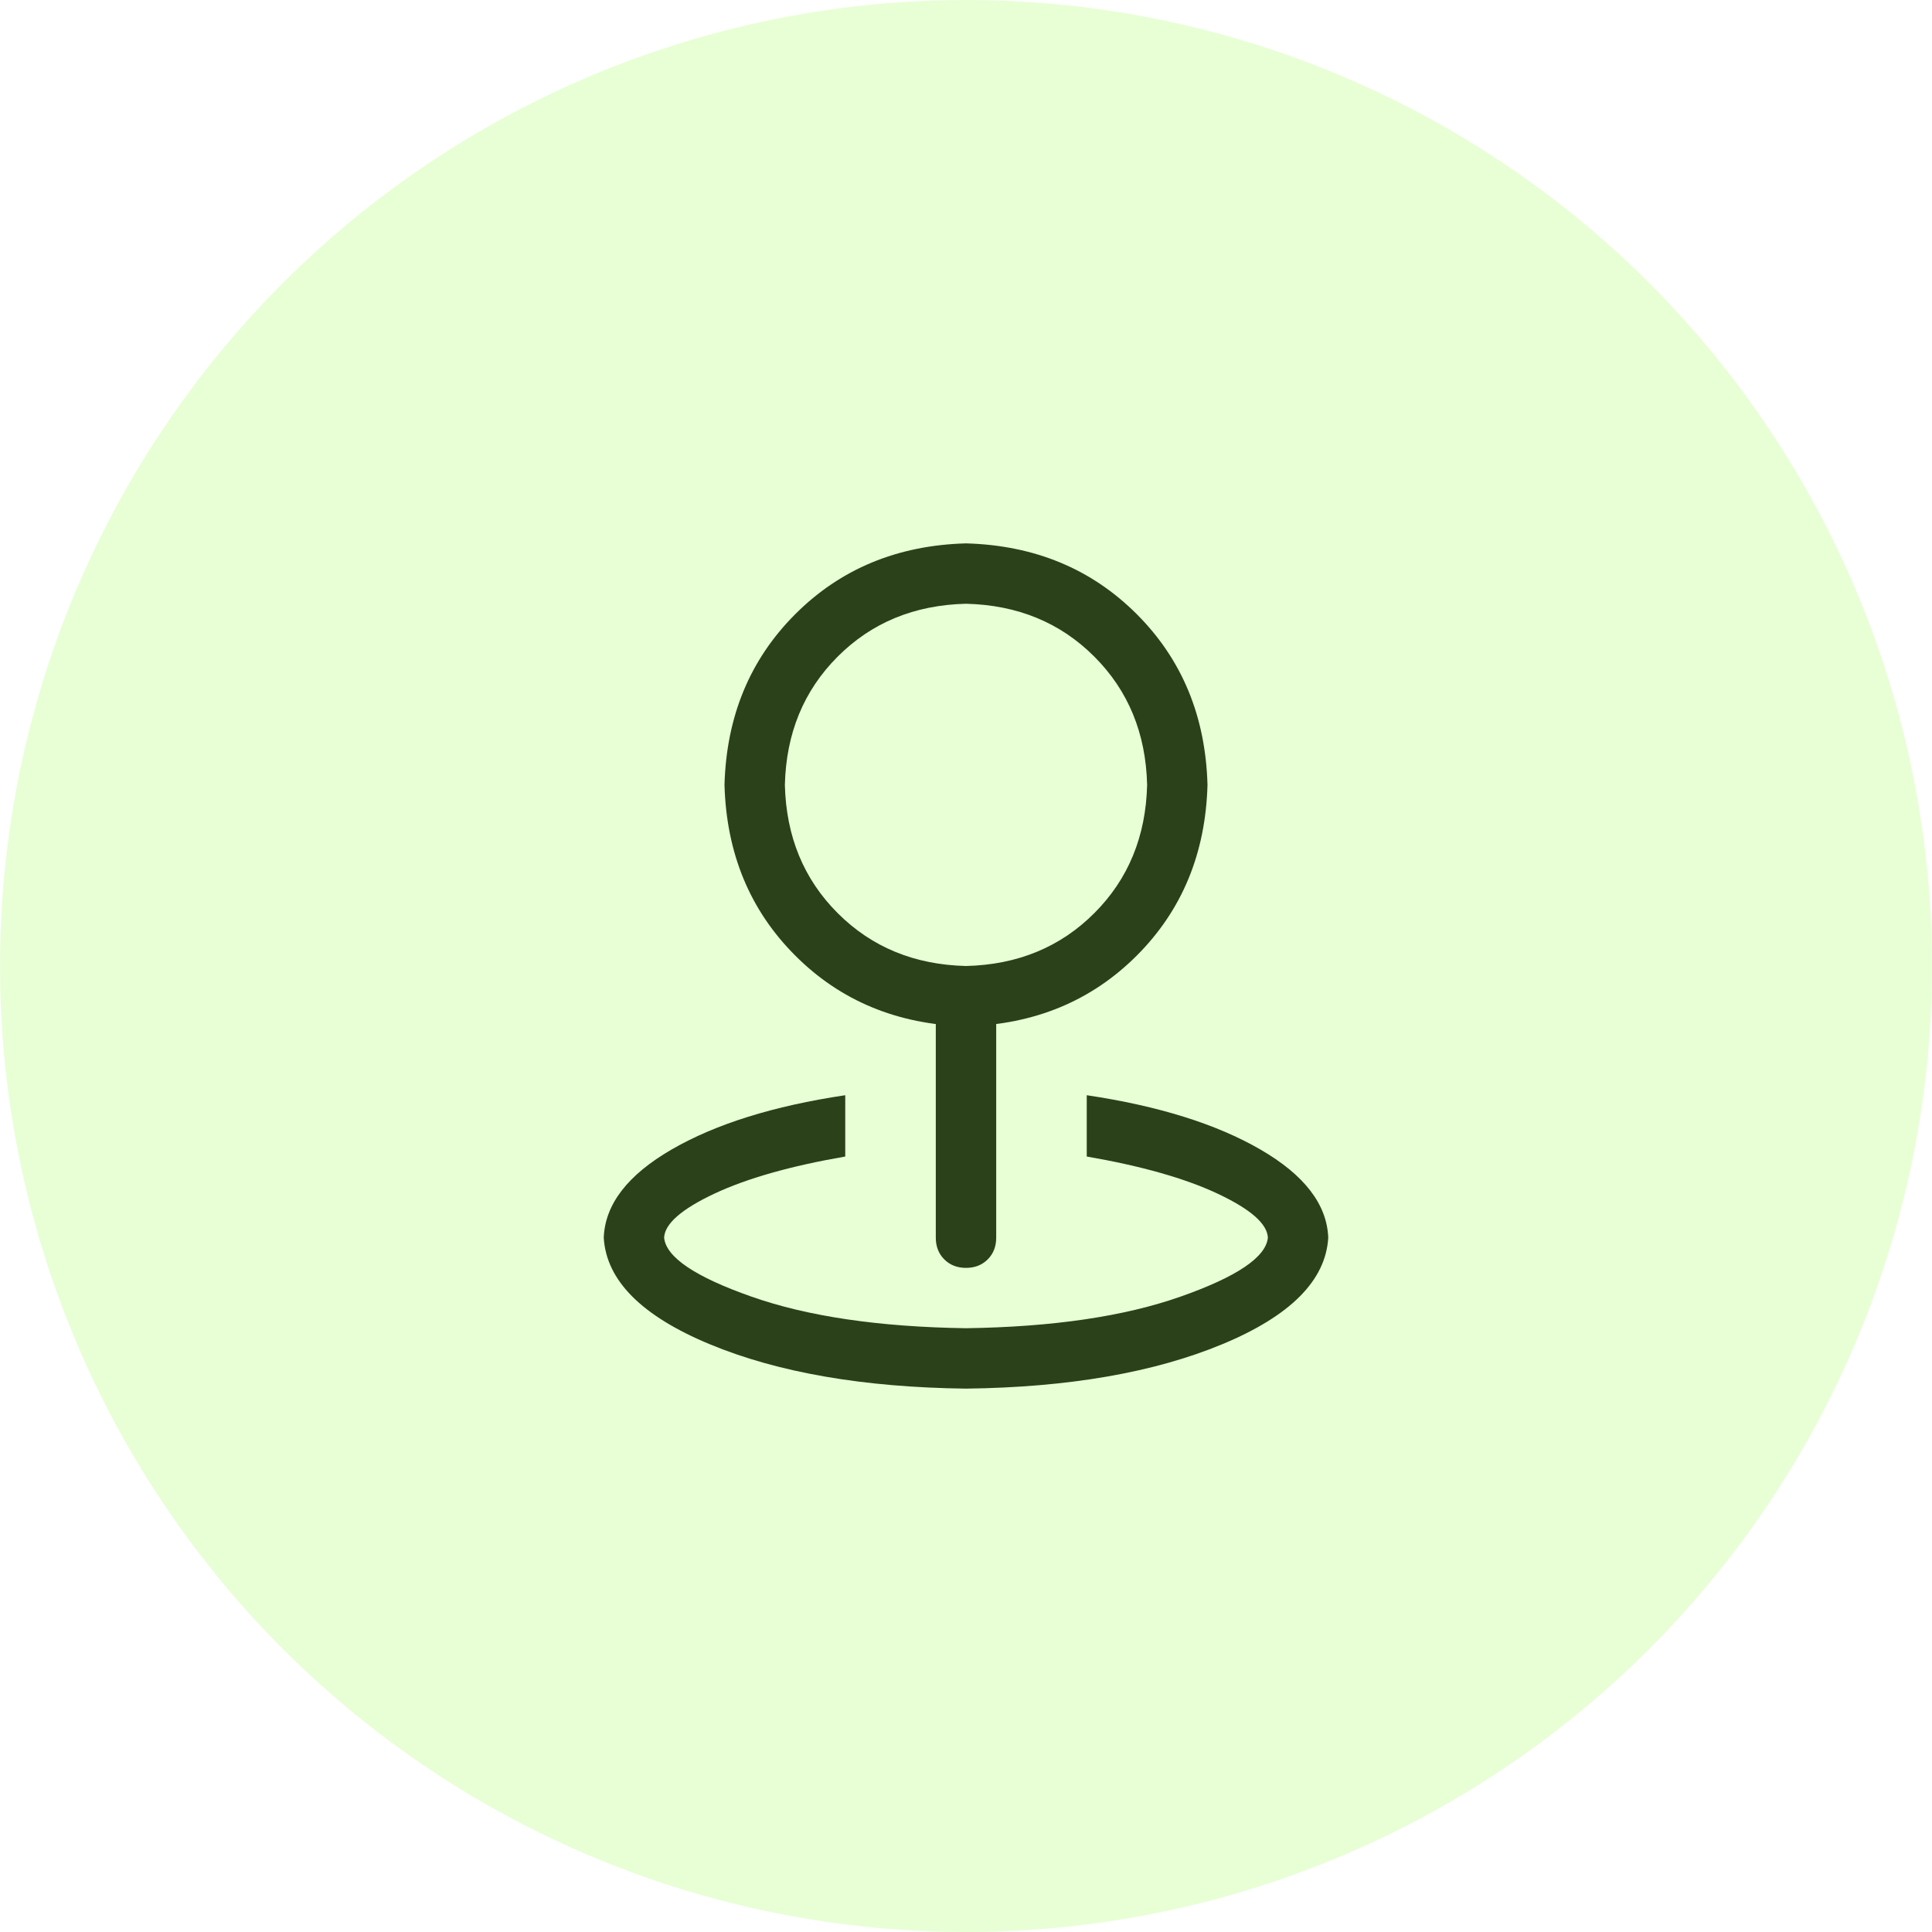 <svg width="60" height="60" viewBox="0 0 60 60" fill="none" xmlns="http://www.w3.org/2000/svg">
<path d="M30 30C31.602 29.961 32.93 29.414 33.984 28.359C35.039 27.305 35.586 25.977 35.625 24.375C35.586 22.773 35.039 21.445 33.984 20.391C32.93 19.336 31.602 18.789 30 18.75C28.398 18.789 27.07 19.336 26.016 20.391C24.961 21.445 24.414 22.773 24.375 24.375C24.414 25.977 24.961 27.305 26.016 28.359C27.07 29.414 28.398 29.961 30 30ZM30 31.875C27.871 31.816 26.104 31.084 24.698 29.677C23.291 28.271 22.559 26.504 22.5 24.375C22.559 22.246 23.291 20.479 24.698 19.073C26.104 17.666 27.871 16.934 30 16.875C32.129 16.934 33.896 17.666 35.303 19.073C36.709 20.479 37.441 22.246 37.5 24.375C37.441 26.504 36.709 28.271 35.303 29.677C33.896 31.084 32.129 31.816 30 31.875ZM30 30C30.274 30 30.498 30.088 30.674 30.263C30.85 30.439 30.938 30.664 30.938 30.938V38.438C30.938 38.711 30.85 38.936 30.674 39.112C30.498 39.287 30.274 39.375 30 39.375C29.726 39.375 29.502 39.287 29.326 39.112C29.15 38.936 29.062 38.711 29.062 38.438V30.938C29.062 30.664 29.15 30.439 29.326 30.263C29.502 30.088 29.726 30 30 30V30ZM26.25 34.013V35.917C24.551 36.211 23.193 36.596 22.177 37.074C21.162 37.553 20.644 38.007 20.625 38.437C20.684 39.042 21.587 39.653 23.335 40.267C25.083 40.883 27.305 41.21 30 41.249C32.696 41.21 34.917 40.883 36.665 40.267C38.412 39.653 39.316 39.042 39.375 38.437C39.356 38.007 38.838 37.553 37.822 37.074C36.807 36.596 35.449 36.211 33.75 35.917V34.013C35.977 34.345 37.774 34.907 39.141 35.698C40.508 36.489 41.211 37.403 41.25 38.438C41.172 39.766 40.073 40.869 37.954 41.748C35.834 42.627 33.183 43.086 30 43.125C26.816 43.086 24.165 42.627 22.046 41.748C19.927 40.869 18.829 39.766 18.75 38.438C18.789 37.403 19.492 36.489 20.859 35.698C22.226 34.907 24.023 34.345 26.25 34.013Z" fill="#08080A" fill-opacity="0.96"/>
<circle cx="30" cy="30" r="30" fill="#8DFF33" fill-opacity="0.2"/>
</svg>
